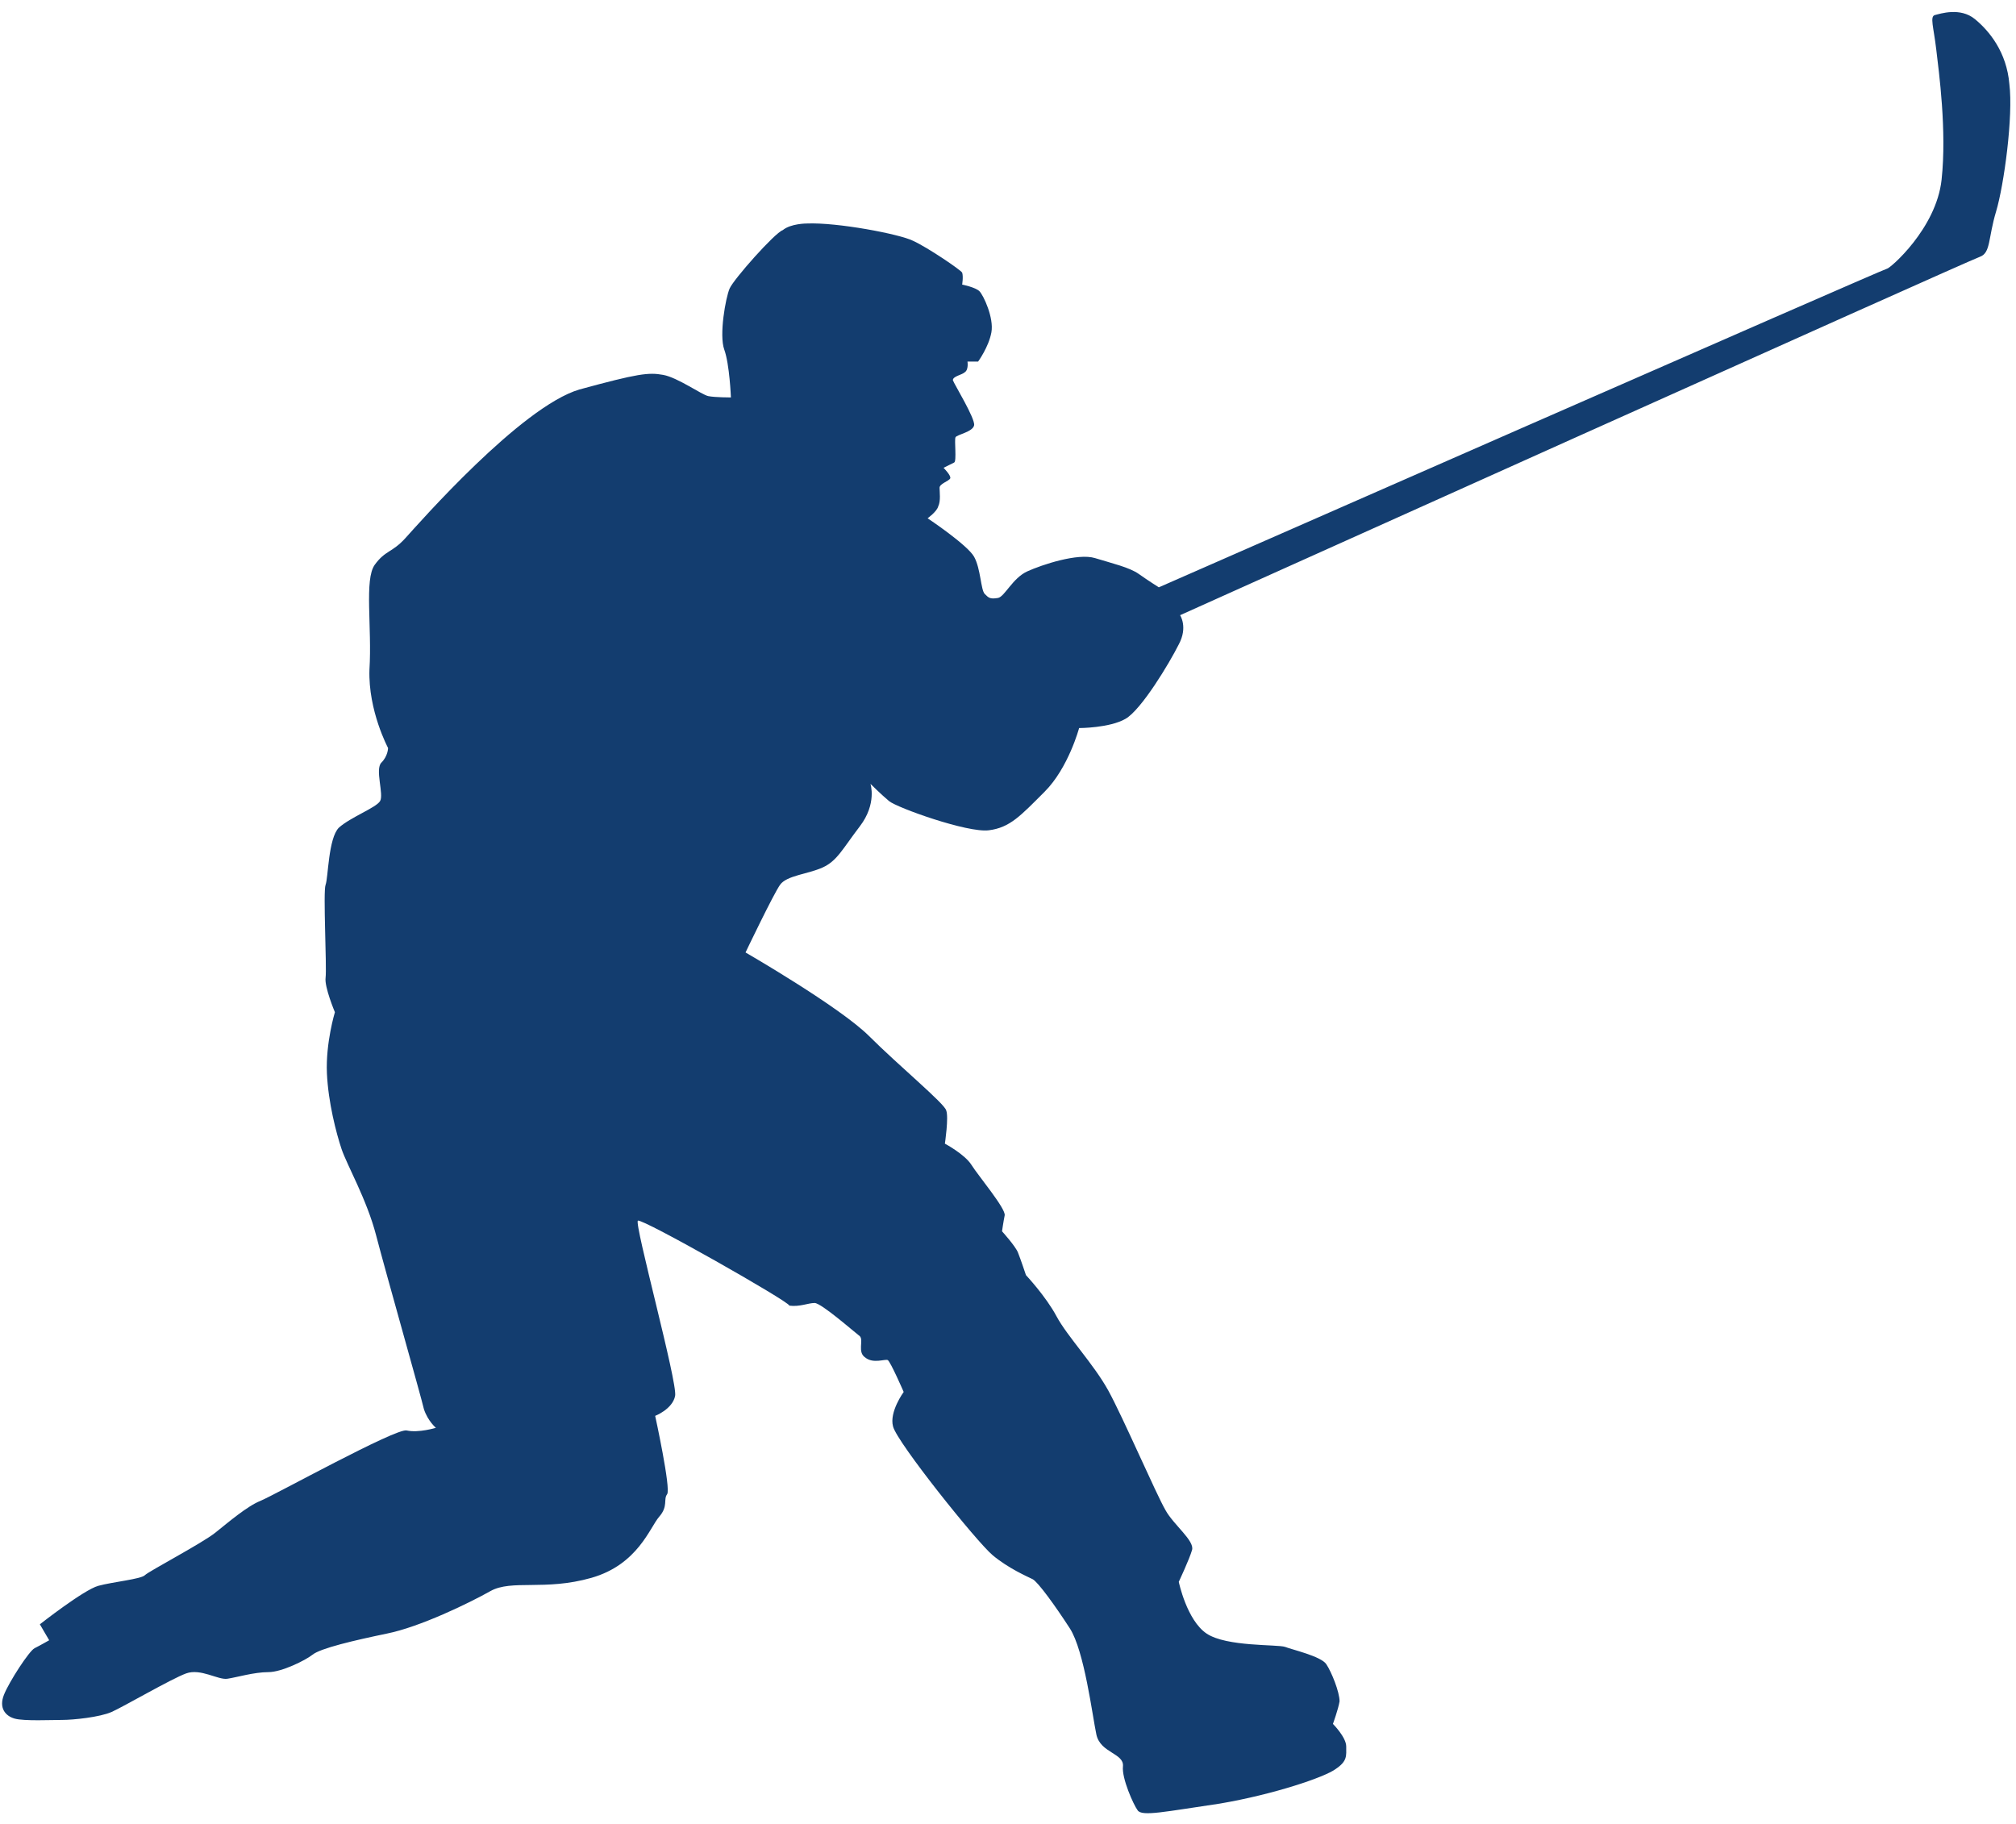 <svg width="147" height="133" viewBox="0 0 147 133" fill="none" xmlns="http://www.w3.org/2000/svg">
<path d="M58.82 16.298C61.049 16.201 65.603 17.072 66.572 17.557C67.638 18.041 70.06 19.687 70.157 19.88C70.254 20.171 70.157 20.752 70.157 20.752C70.157 20.752 71.126 20.945 71.417 21.236C71.708 21.526 72.483 23.172 72.289 24.237C72.095 25.302 71.32 26.367 71.32 26.367H70.545C70.545 26.367 70.642 26.948 70.351 27.142C70.157 27.336 69.479 27.432 69.479 27.723C69.576 28.013 71.126 30.531 71.029 31.015C70.933 31.499 69.77 31.692 69.673 31.886C69.576 32.08 69.77 33.629 69.576 33.726C69.382 33.823 68.801 34.113 68.801 34.113C68.801 34.113 69.382 34.694 69.285 34.888C69.188 35.081 68.51 35.275 68.51 35.565C68.51 35.856 68.607 36.534 68.413 36.921C68.316 37.308 67.638 37.792 67.638 37.792C67.638 37.792 70.545 39.729 71.029 40.6C71.514 41.472 71.514 43.021 71.805 43.311C72.095 43.602 72.192 43.699 72.774 43.602C73.258 43.505 73.84 42.149 74.906 41.665C75.971 41.181 78.588 40.31 79.847 40.697C81.107 41.084 82.367 41.375 83.045 41.859C83.724 42.343 84.499 42.827 84.499 42.827C84.499 42.827 137.407 19.59 137.601 19.59C137.795 19.59 141.186 16.685 141.574 13.103C141.962 9.52 141.38 5.26 141.186 3.614C140.993 1.968 140.702 1.194 141.089 1.097C141.477 1 142.931 0.516 143.996 1.387C145.062 2.259 146.322 3.808 146.516 6.132C146.807 8.455 146.128 13.49 145.547 15.427C144.965 17.363 145.159 18.428 144.384 18.718C143.512 19.009 86.049 44.86 86.049 44.86C86.049 44.86 86.631 45.732 85.952 46.99C85.274 48.346 83.239 51.735 82.076 52.412C80.913 53.09 78.685 53.09 78.685 53.09C78.685 53.09 77.909 55.995 76.165 57.738C74.421 59.48 73.646 60.352 72.095 60.545C70.545 60.739 65.409 58.9 64.828 58.415C64.246 57.931 63.471 57.157 63.471 57.157C63.471 57.157 63.956 58.609 62.696 60.255C61.436 61.901 61.049 62.772 59.983 63.257C58.917 63.741 57.366 63.837 56.882 64.515C56.397 65.193 54.362 69.453 54.362 69.453C54.362 69.453 61.242 73.423 63.374 75.553C65.506 77.683 68.898 80.491 68.995 80.975C69.188 81.459 68.898 83.395 68.898 83.395C68.898 83.395 70.351 84.17 70.836 84.945C71.32 85.719 73.355 88.14 73.258 88.624C73.161 89.108 73.064 89.786 73.064 89.786C73.064 89.786 74.033 90.851 74.227 91.335C74.421 91.819 74.809 92.981 74.809 92.981C74.809 92.981 76.262 94.53 77.037 95.982C77.813 97.435 79.751 99.468 80.817 101.404C81.882 103.341 84.305 108.956 84.983 110.118C85.565 111.183 87.115 112.345 86.921 113.023C86.728 113.701 85.952 115.347 85.952 115.347C85.952 115.347 86.534 118.154 87.987 119.123C89.441 120.091 93.123 119.897 93.704 120.091C94.189 120.285 96.321 120.769 96.708 121.35C97.096 121.931 97.677 123.383 97.677 124.061C97.581 124.642 97.193 125.707 97.193 125.707C97.193 125.707 98.162 126.675 98.162 127.353C98.162 128.03 98.259 128.418 97.387 128.999C96.612 129.579 92.929 130.838 88.956 131.516C84.983 132.097 83.239 132.484 82.948 132C82.658 131.613 81.785 129.676 81.882 128.805C81.979 127.837 80.235 127.837 79.944 126.481C79.654 125.126 79.072 120.381 78.006 118.735C76.941 117.089 75.681 115.347 75.293 115.153C74.906 114.959 73.549 114.378 72.386 113.41C71.223 112.442 65.409 105.18 65.118 104.018C64.828 102.953 65.894 101.501 65.894 101.501C65.894 101.501 64.925 99.274 64.731 99.177C64.537 99.081 63.665 99.468 63.084 98.984C62.502 98.597 62.987 97.725 62.696 97.435C62.308 97.144 59.886 95.014 59.401 95.014C58.917 95.014 58.335 95.305 57.56 95.208C57.56 94.917 46.804 88.817 46.513 89.011C46.223 89.205 49.42 100.823 49.227 101.792C49.033 102.76 47.773 103.244 47.773 103.244C47.773 103.244 48.936 108.569 48.645 108.956C48.354 109.344 48.742 109.828 48.064 110.602C47.385 111.377 46.513 114.088 43.122 115.056C39.73 116.024 37.308 115.153 35.757 116.024C34.207 116.896 30.621 118.639 28.199 119.123C25.873 119.607 23.354 120.188 22.772 120.672C22.288 121.059 20.544 121.931 19.575 121.931C18.509 121.931 17.249 122.318 16.571 122.415C15.892 122.511 14.633 121.64 13.567 122.027C12.501 122.415 9.012 124.448 8.14 124.835C7.268 125.222 5.33 125.416 4.555 125.416C3.78 125.416 1.745 125.513 1.066 125.319C0.388 125.126 -0.096 124.545 0.291 123.576C0.679 122.608 2.132 120.381 2.52 120.188C2.907 119.994 3.586 119.607 3.586 119.607L2.907 118.445C2.907 118.445 6.105 115.928 7.171 115.637C8.237 115.347 10.272 115.153 10.563 114.863C10.853 114.572 14.729 112.539 15.698 111.764C16.668 110.99 18.024 109.828 18.993 109.441C19.962 109.053 28.877 104.115 29.652 104.309C30.524 104.503 31.784 104.115 31.784 104.115C31.784 104.115 31.203 103.631 30.912 102.76C30.718 101.888 28.102 92.69 27.424 90.076C26.745 87.462 25.292 84.945 24.904 83.783C24.517 82.621 23.935 80.394 23.838 78.264C23.741 76.037 24.42 73.81 24.42 73.81C24.42 73.81 23.645 71.97 23.741 71.293C23.838 70.518 23.548 64.999 23.741 64.515C23.935 64.031 23.935 61.126 24.71 60.352C25.582 59.577 27.424 58.9 27.714 58.415C28.005 57.931 27.327 56.092 27.811 55.608C28.296 55.123 28.296 54.542 28.296 54.542C28.296 54.542 26.842 51.831 26.939 48.83C27.133 45.732 26.552 42.246 27.327 41.181C28.102 40.116 28.587 40.31 29.555 39.245C30.524 38.18 37.986 29.659 42.25 28.401C46.513 27.239 47.288 27.142 48.354 27.336C49.42 27.529 51.165 28.788 51.649 28.885C52.134 28.982 53.296 28.982 53.296 28.982C53.296 28.982 53.2 26.561 52.812 25.496C52.424 24.431 52.909 21.72 53.2 21.042C53.49 20.364 56.494 16.976 57.076 16.782C57.657 16.298 58.82 16.298 58.82 16.298Z" fill="#133D6F"/>
</svg>
